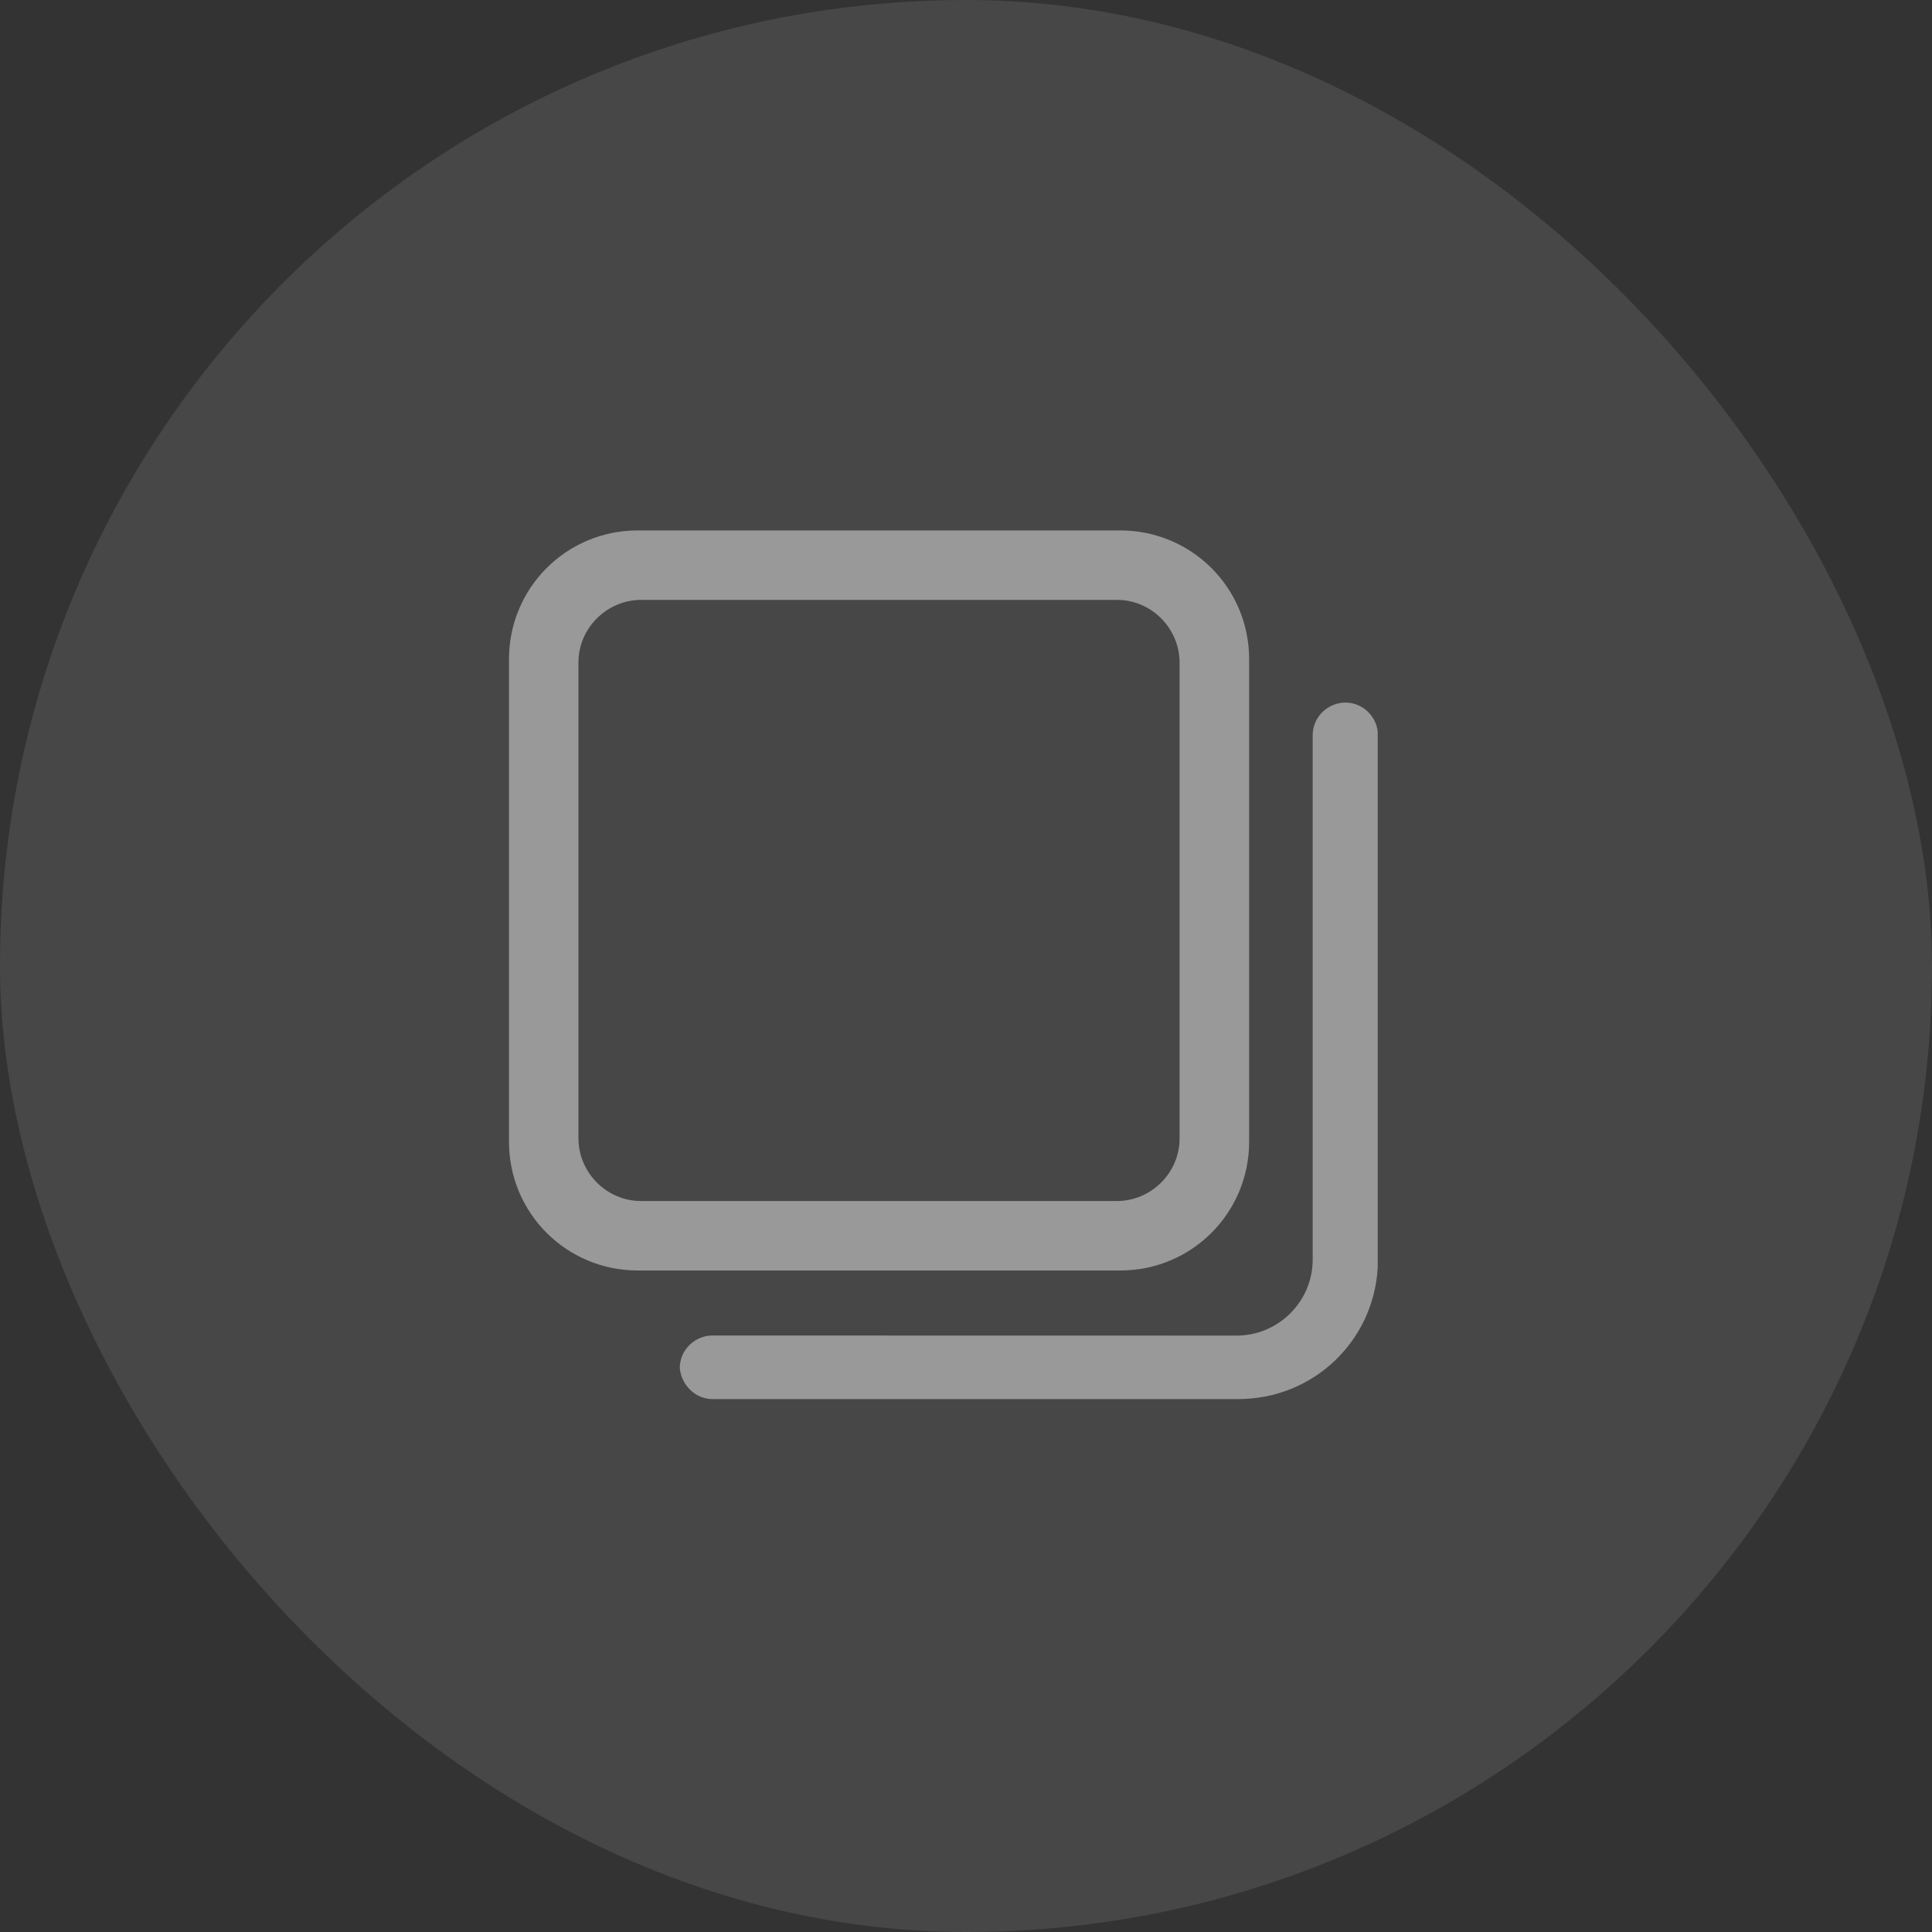 <svg width="20" height="20" viewBox="0 0 20 20" fill="none" xmlns="http://www.w3.org/2000/svg">
<rect x="0" y="0" width="20" height="20" fill="#333333" stroke="none"/>
<rect width="20" height="20" rx="10" fill="white" fill-opacity="0.1"/>
<path d="M6.602 5.491H11.597C12.335 5.491 12.931 6.085 12.931 6.824V11.819C12.931 12.557 12.336 13.152 11.597 13.152H6.602C5.864 13.152 5.269 12.558 5.269 11.819V6.824C5.269 6.086 5.863 5.491 6.602 5.491ZM5.988 11.784C5.988 12.132 6.273 12.433 6.638 12.433H11.562C11.91 12.433 12.211 12.148 12.211 11.784V6.859C12.211 6.511 11.926 6.21 11.562 6.21H6.638C6.289 6.21 5.988 6.495 5.988 6.859V11.784Z" fill="#999999"/>
<path d="M13.927 7.273C14.105 7.273 14.243 7.411 14.262 7.572V13.121C14.22 13.885 13.594 14.483 12.819 14.483H7.375C7.198 14.483 7.054 14.339 7.037 14.162C7.037 13.97 7.198 13.825 7.375 13.825L12.802 13.826C13.235 13.826 13.589 13.472 13.589 13.039V7.61C13.589 7.418 13.75 7.273 13.927 7.273Z" fill="#999999"/>
</svg>
